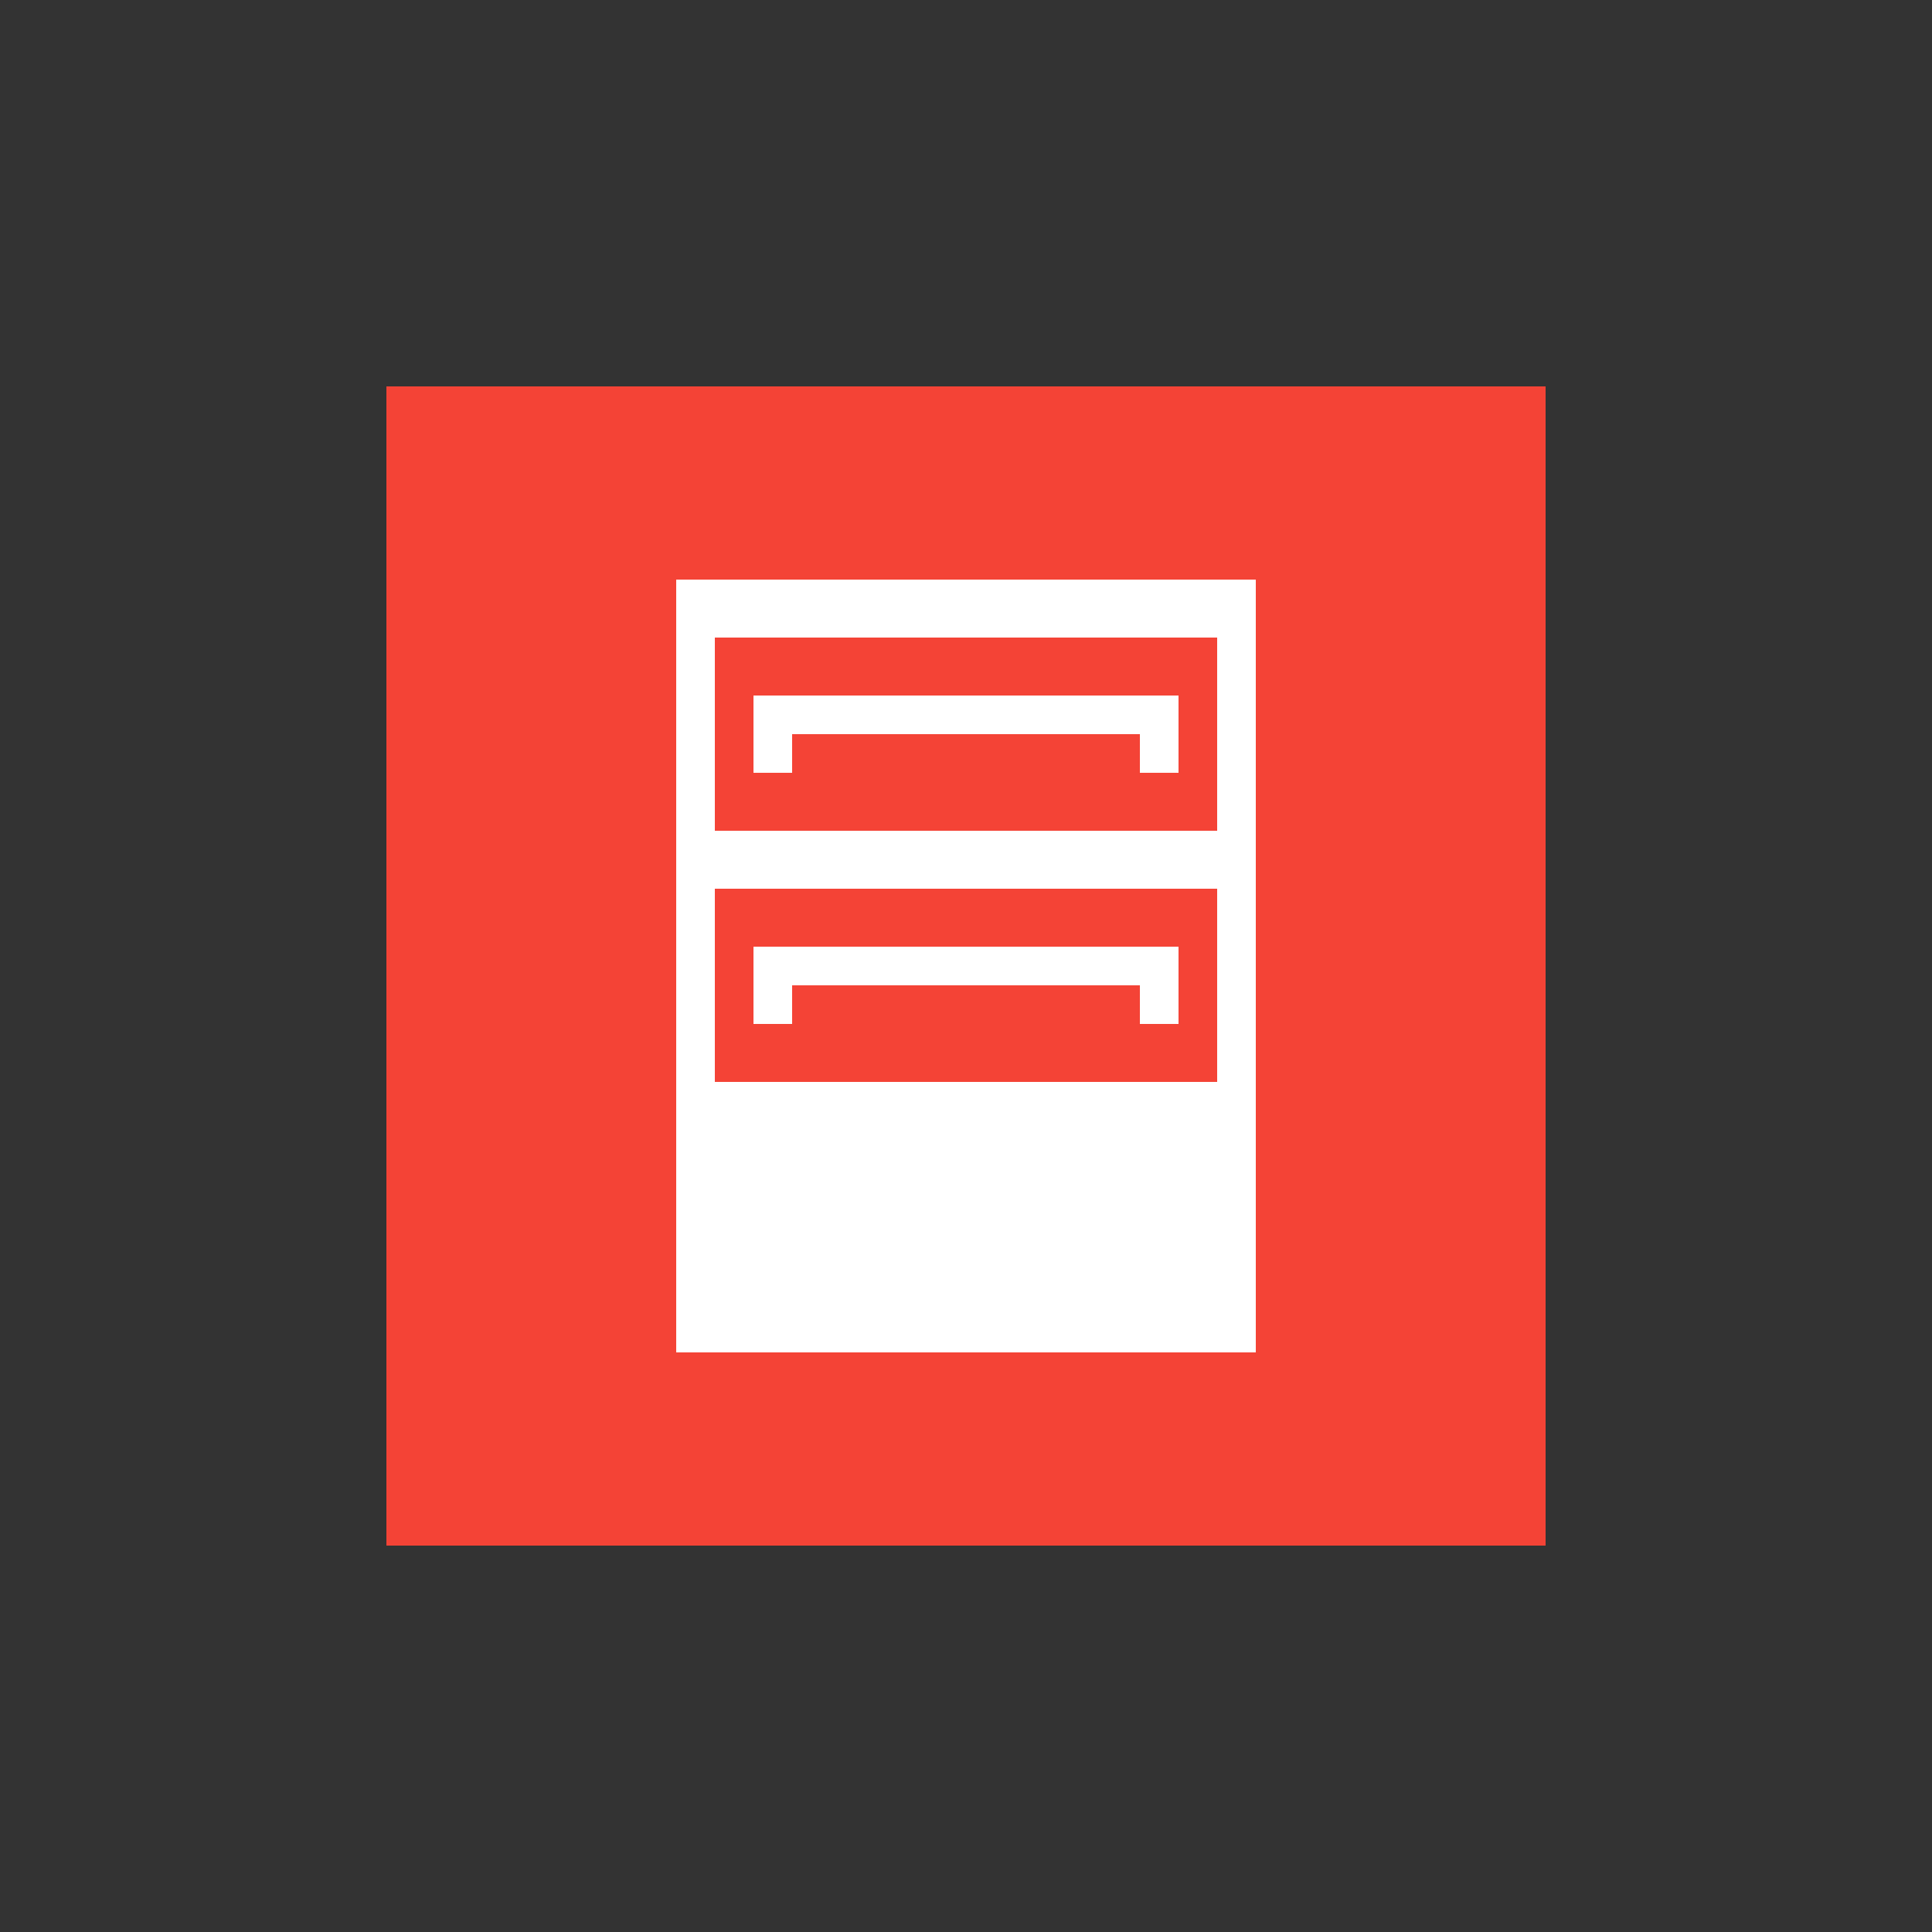 <svg xmlns="http://www.w3.org/2000/svg" viewBox="0 0 500 500">
    <rect x="0" y="0" width="500" height="500" fill="#333333" stroke="none"/>
    <rect x="100" y="100" width="300" height="300" fill="#F44336"/>
    <rect x="175" y="150" width="150" height="200" fill="#FFFFFF"/>
    <rect x="185" y="165" width="130" height="50" fill="#F44336"/>
    <rect x="195" y="180" width="110" height="20" fill="#FFFFFF"/>
    <rect x="205" y="190" width="90" height="20" fill="#F44336"/>
    <rect x="185" y="230" width="130" height="50" fill="#F44336"/>
    <rect x="195" y="245" width="110" height="20" fill="#FFFFFF"/>
    <rect x="205" y="255" width="90" height="20" fill="#F44336"/>
</svg>

